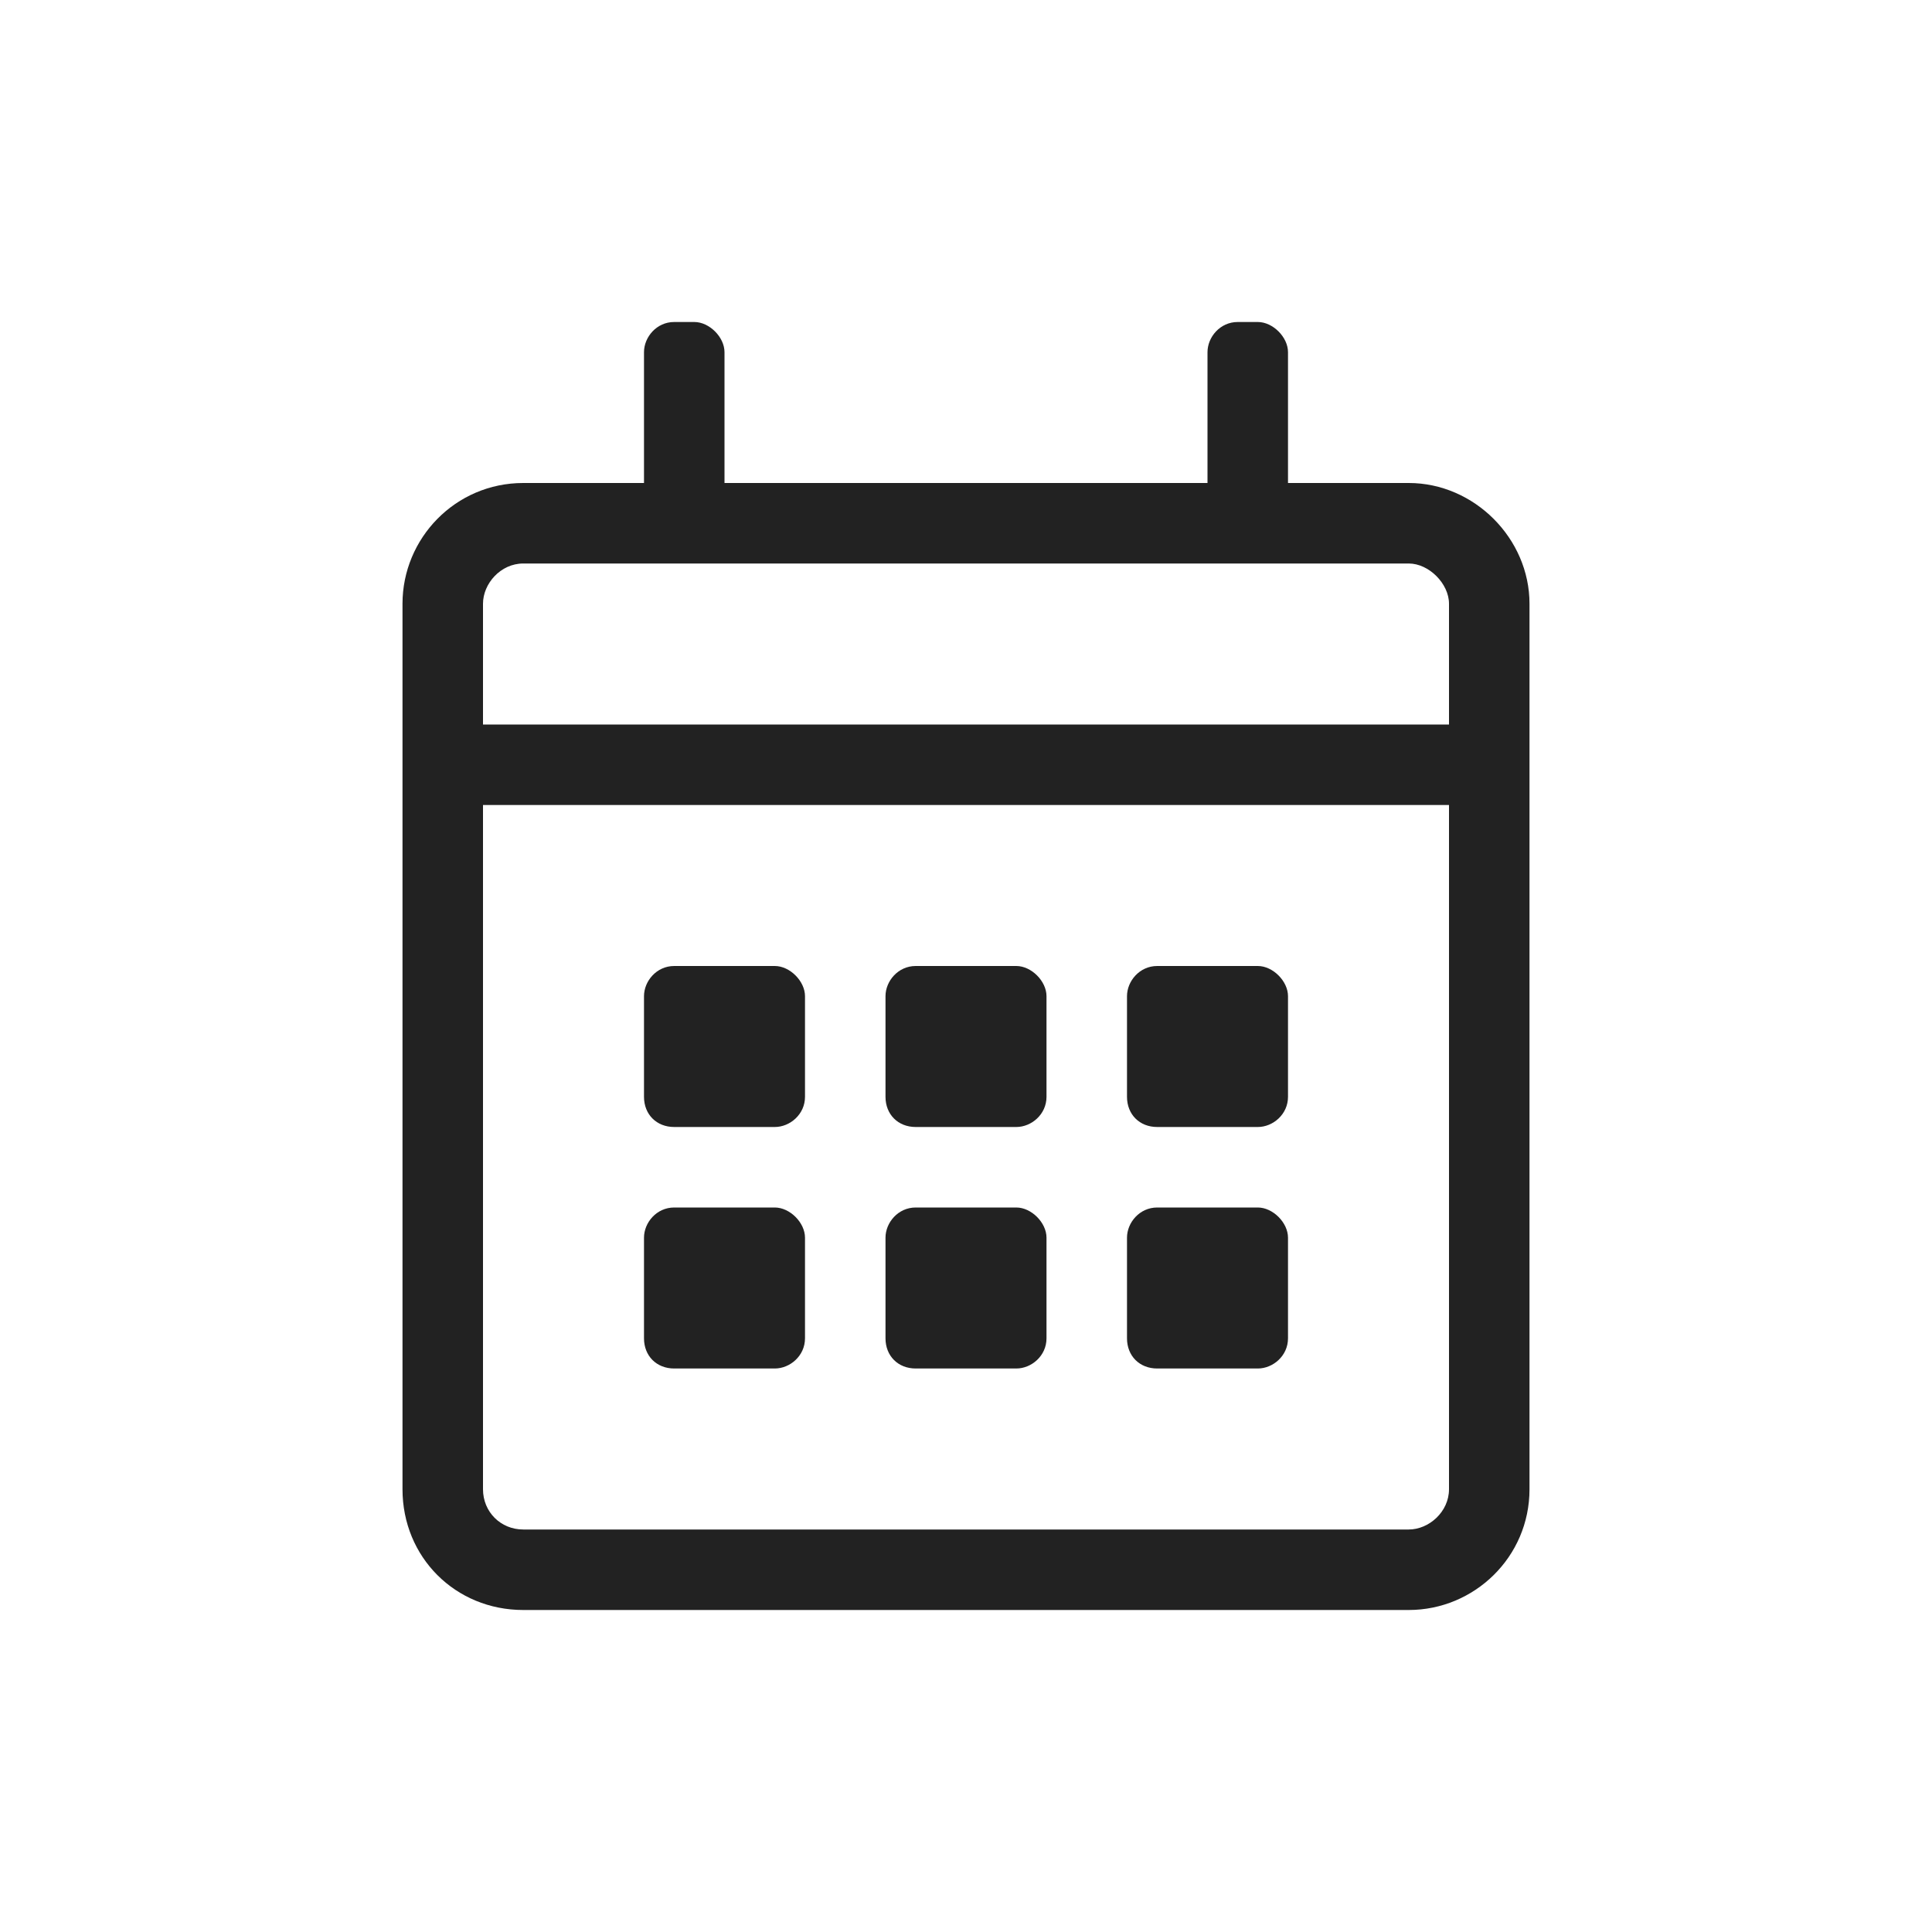 <svg width="24" height="24" viewBox="0 0 24 24" fill="none" xmlns="http://www.w3.org/2000/svg">
<path d="M17.5 6H16V4.375C16 4.188 15.812 4 15.625 4H15.375C15.156 4 15 4.188 15 4.375V6H9V4.375C9 4.188 8.812 4 8.625 4H8.375C8.156 4 8 4.188 8 4.375V6H6.5C5.656 6 5 6.688 5 7.5V18.5C5 19.344 5.656 20 6.5 20H17.5C18.312 20 19 19.344 19 18.5V7.5C19 6.688 18.312 6 17.5 6ZM6.5 7H17.5C17.75 7 18 7.25 18 7.5V9H6V7.5C6 7.25 6.219 7 6.5 7ZM17.5 19H6.5C6.219 19 6 18.781 6 18.5V10H18V18.5C18 18.781 17.75 19 17.5 19ZM9.625 14C9.812 14 10 13.844 10 13.625V12.375C10 12.188 9.812 12 9.625 12H8.375C8.156 12 8 12.188 8 12.375V13.625C8 13.844 8.156 14 8.375 14H9.625ZM12.625 14C12.812 14 13 13.844 13 13.625V12.375C13 12.188 12.812 12 12.625 12H11.375C11.156 12 11 12.188 11 12.375V13.625C11 13.844 11.156 14 11.375 14H12.625ZM15.625 14C15.812 14 16 13.844 16 13.625V12.375C16 12.188 15.812 12 15.625 12H14.375C14.156 12 14 12.188 14 12.375V13.625C14 13.844 14.156 14 14.375 14H15.625ZM12.625 17C12.812 17 13 16.844 13 16.625V15.375C13 15.188 12.812 15 12.625 15H11.375C11.156 15 11 15.188 11 15.375V16.625C11 16.844 11.156 17 11.375 17H12.625ZM9.625 17C9.812 17 10 16.844 10 16.625V15.375C10 15.188 9.812 15 9.625 15H8.375C8.156 15 8 15.188 8 15.375V16.625C8 16.844 8.156 17 8.375 17H9.625ZM15.625 17C15.812 17 16 16.844 16 16.625V15.375C16 15.188 15.812 15 15.625 15H14.375C14.156 15 14 15.188 14 15.375V16.625C14 16.844 14.156 17 14.375 17H15.625Z" fill="#222222"/>
</svg>
